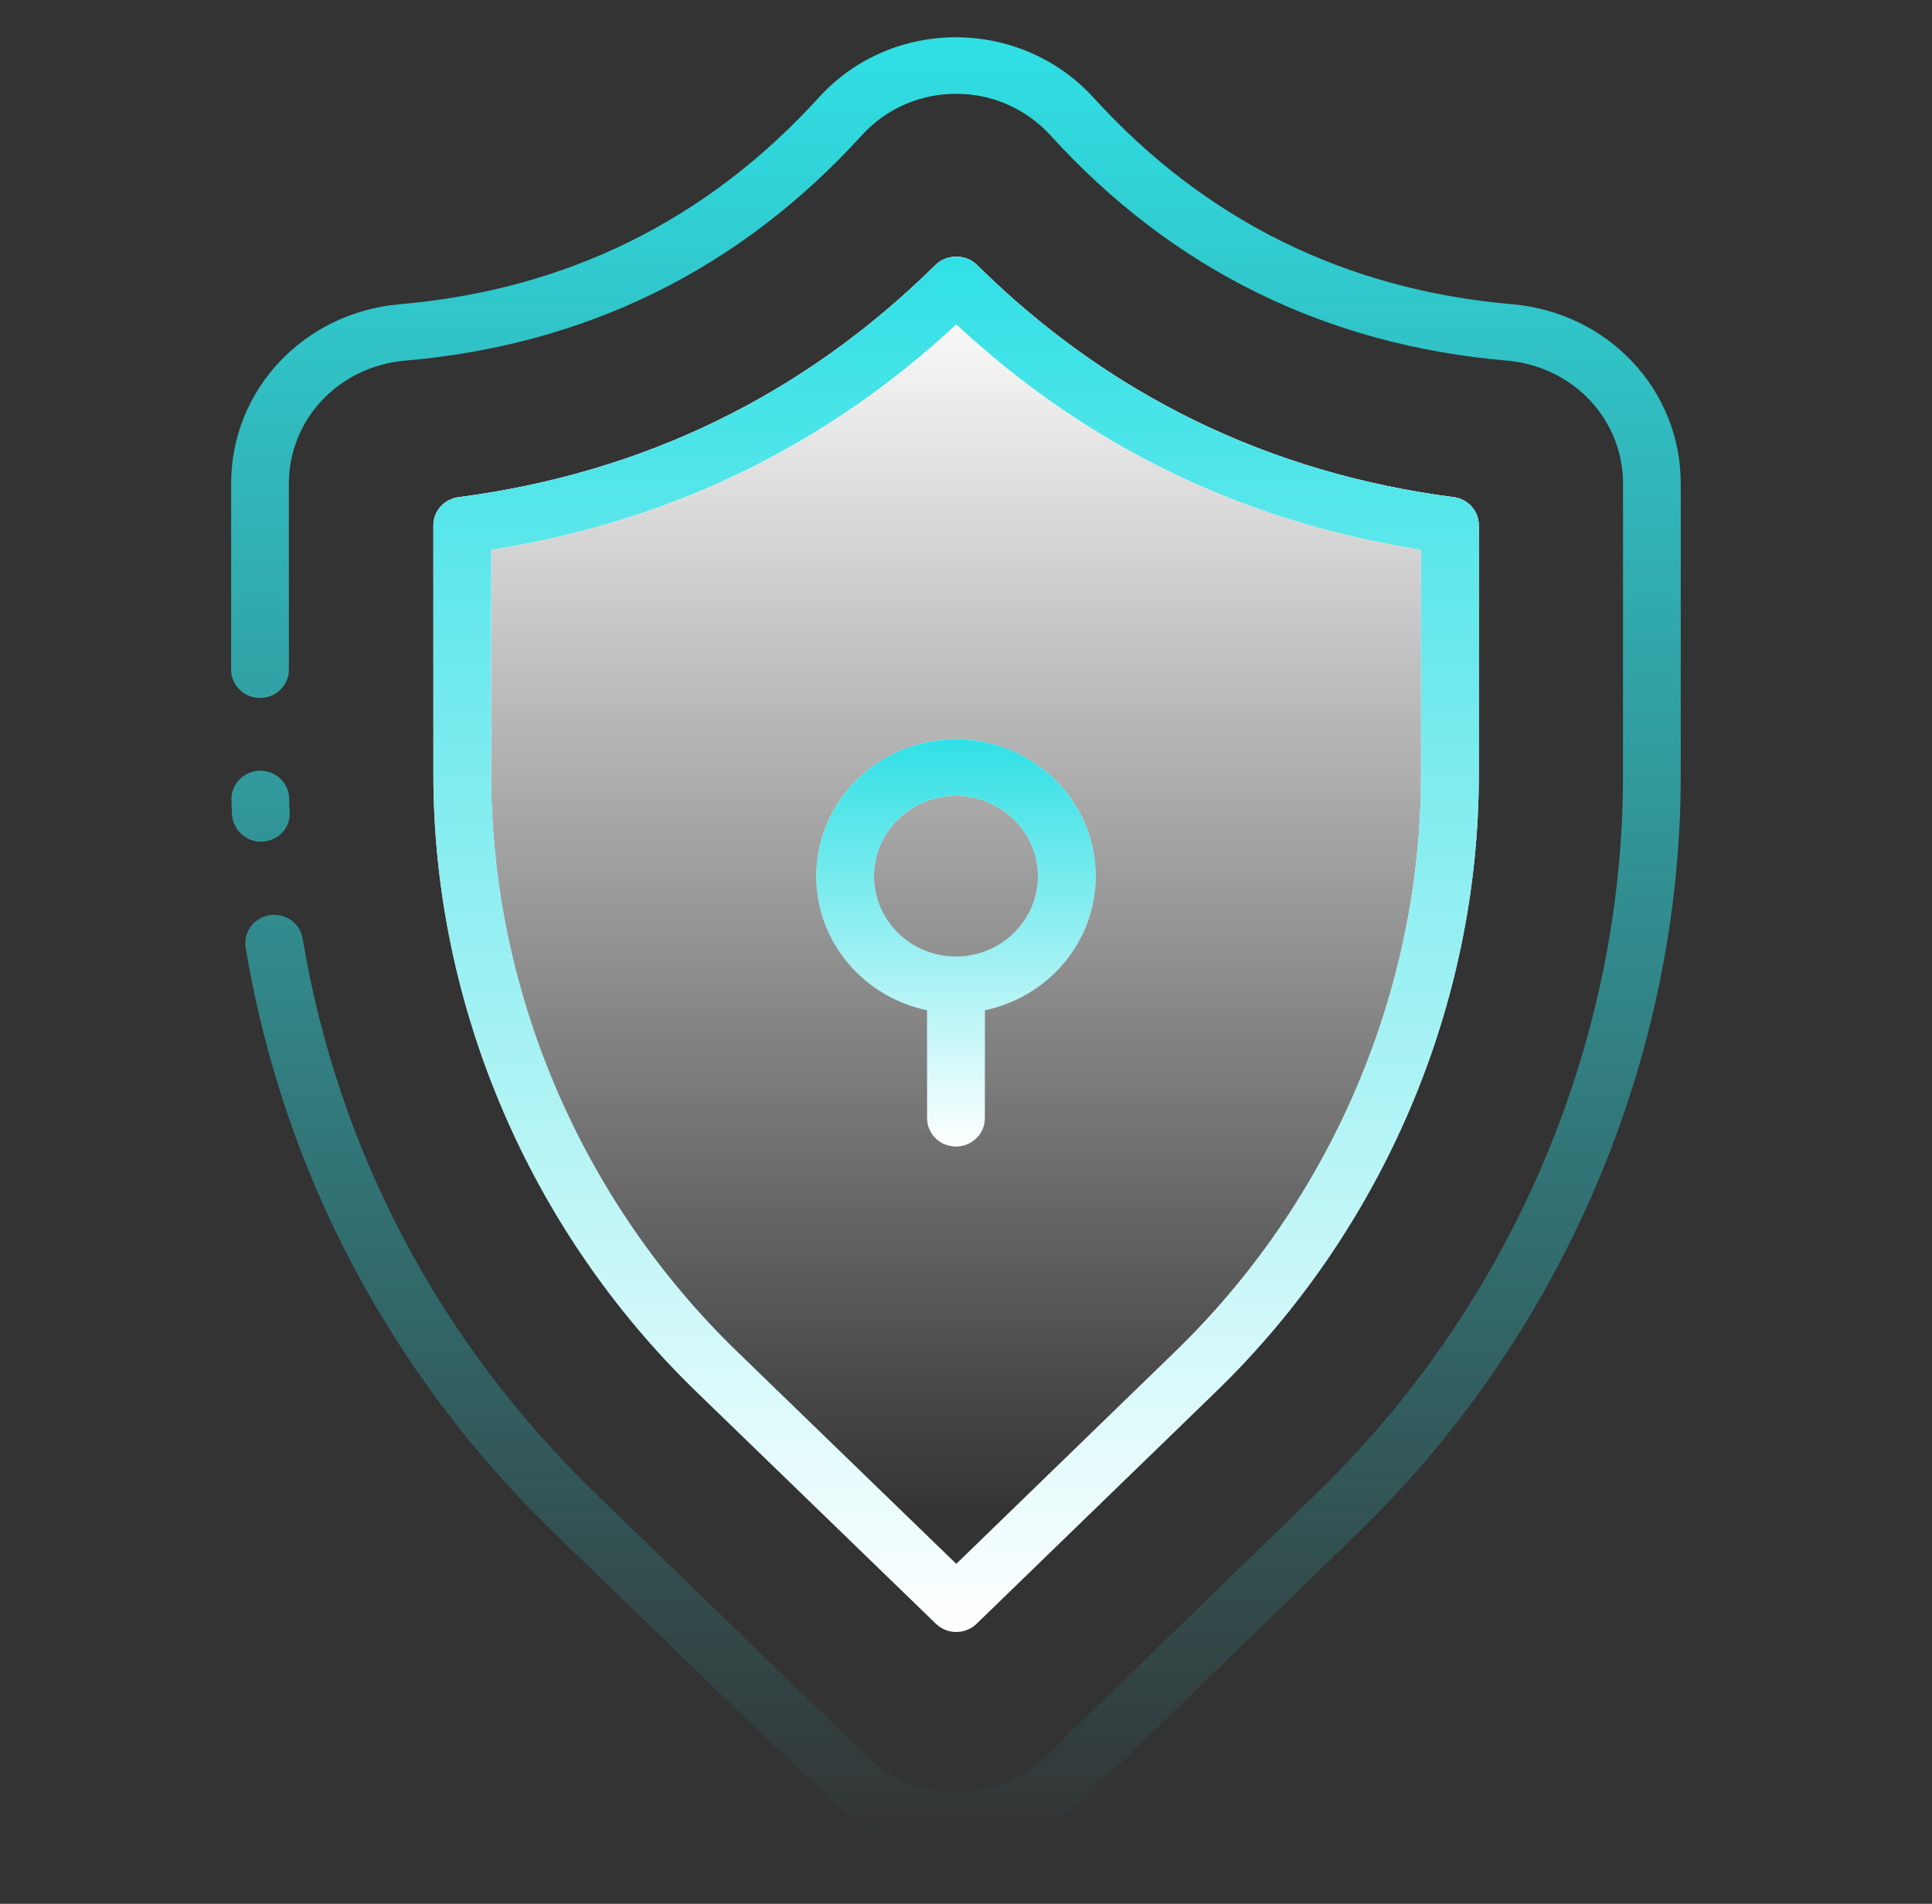 <svg width="69" height="68" viewBox="0 0 69 68" fill="none" xmlns="http://www.w3.org/2000/svg">
<rect x="0" y="0" width="69" height="68" fill="#333333" stroke="none"/>
<path d="M42.69 49.004C48.467 43.408 51.779 35.637 51.779 27.679V18.769C44.933 17.877 39.015 14.993 34.148 10.178C29.277 14.994 23.356 17.879 16.506 18.77V27.679C16.506 35.637 19.817 43.407 25.591 48.999L34.149 57.288L42.69 49.004Z" fill="url(#paint0_linear_7397_967)"/>
<path d="M9.297 27.529C9.432 27.529 9.566 27.555 9.692 27.606C9.817 27.656 9.93 27.731 10.026 27.825C10.122 27.919 10.198 28.03 10.25 28.153C10.301 28.276 10.328 28.407 10.328 28.54C10.328 28.685 10.337 28.829 10.346 29.01C10.377 29.568 9.941 30.031 9.372 30.061C8.795 30.091 8.317 29.644 8.286 29.092C8.275 28.902 8.266 28.721 8.266 28.54C8.266 28.407 8.292 28.276 8.344 28.153C8.396 28.03 8.472 27.919 8.568 27.825C8.663 27.731 8.777 27.656 8.902 27.606C9.027 27.555 9.162 27.529 9.297 27.529Z" fill="url(#paint1_linear_7397_967)"/>
<path d="M8.255 17.274C8.255 13.924 10.844 11.169 14.28 10.866C20.214 10.356 25.249 7.873 29.243 3.484C31.875 0.589 36.461 0.636 39.06 3.494C43.047 7.876 48.075 10.356 54.006 10.866C57.438 11.169 60.027 13.924 60.027 17.274V27.68C60.027 37.779 55.823 47.647 48.493 54.754L38.769 64.19C36.22 66.654 32.075 66.659 29.536 64.19L19.79 54.754C13.913 49.051 10.104 41.823 8.773 33.85C8.682 33.299 9.063 32.78 9.625 32.689C10.189 32.598 10.717 32.973 10.809 33.524C12.068 41.072 15.675 47.916 21.239 53.315L30.986 62.752C32.726 64.443 35.569 64.444 37.32 62.751L47.043 53.316C53.984 46.586 57.965 37.242 57.965 27.68V17.275C57.965 14.978 56.184 13.089 53.824 12.881C47.354 12.325 41.87 9.62 37.522 4.841C35.709 2.848 32.573 2.861 30.781 4.831C26.426 9.617 20.935 12.326 14.463 12.881C12.099 13.089 10.317 14.978 10.317 17.275V23.918C10.317 24.051 10.29 24.183 10.239 24.305C10.187 24.428 10.111 24.54 10.015 24.633C9.919 24.727 9.806 24.802 9.681 24.853C9.556 24.903 9.421 24.93 9.286 24.929C9.151 24.93 9.016 24.903 8.891 24.853C8.766 24.802 8.653 24.727 8.557 24.633C8.461 24.54 8.385 24.428 8.333 24.305C8.281 24.183 8.255 24.051 8.255 23.918L8.255 17.274Z" fill="url(#paint2_linear_7397_967)"/>
<path d="M33.419 9.457C33.806 9.074 34.497 9.074 34.884 9.457C39.581 14.105 45.313 16.898 51.919 17.758C52.167 17.791 52.394 17.91 52.559 18.094C52.724 18.279 52.814 18.515 52.815 18.761V27.671C52.815 35.897 49.39 43.932 43.419 49.715L34.878 57.998C34.685 58.186 34.424 58.291 34.153 58.291C33.881 58.291 33.621 58.186 33.428 58L24.872 49.711C18.902 43.929 15.479 35.896 15.479 27.671V18.762C15.478 18.516 15.569 18.279 15.734 18.095C15.898 17.911 16.126 17.791 16.374 17.759C22.983 16.9 28.718 14.106 33.419 9.457ZM17.541 27.671C17.541 35.359 20.741 42.868 26.32 48.271L34.153 55.857L41.969 48.277L41.97 48.276C47.551 42.87 50.752 35.36 50.752 27.671V19.634C44.395 18.637 38.819 15.933 34.152 11.585C29.48 15.935 23.9 18.64 17.541 19.636V27.671H17.541Z" fill="white"/>
<path d="M33.419 9.457C33.806 9.074 34.497 9.074 34.884 9.457C39.581 14.105 45.313 16.898 51.919 17.758C52.167 17.791 52.394 17.91 52.559 18.094C52.724 18.279 52.814 18.515 52.815 18.761V27.671C52.815 35.897 49.39 43.932 43.419 49.715L34.878 57.998C34.685 58.186 34.424 58.291 34.153 58.291C33.881 58.291 33.621 58.186 33.428 58L24.872 49.711C18.902 43.929 15.479 35.896 15.479 27.671V18.762C15.478 18.516 15.569 18.279 15.734 18.095C15.898 17.911 16.126 17.791 16.374 17.759C22.983 16.9 28.718 14.106 33.419 9.457ZM17.541 27.671C17.541 35.359 20.741 42.868 26.32 48.271L34.153 55.857L41.969 48.277L41.97 48.276C47.551 42.87 50.752 35.36 50.752 27.671V19.634C44.395 18.637 38.819 15.933 34.152 11.585C29.48 15.935 23.9 18.64 17.541 19.636V27.671H17.541Z" fill="url(#paint3_linear_7397_967)"/>
<path d="M33.419 9.457C33.806 9.074 34.497 9.074 34.884 9.457C39.581 14.105 45.313 16.898 51.919 17.758C52.167 17.791 52.394 17.91 52.559 18.094C52.724 18.279 52.814 18.515 52.815 18.761V27.671C52.815 35.897 49.39 43.932 43.419 49.715L34.878 57.998C34.685 58.186 34.424 58.291 34.153 58.291C33.881 58.291 33.621 58.186 33.428 58L24.872 49.711C18.902 43.929 15.479 35.896 15.479 27.671V18.762C15.478 18.516 15.569 18.279 15.734 18.095C15.898 17.911 16.126 17.791 16.374 17.759C22.983 16.9 28.718 14.106 33.419 9.457ZM17.541 27.671C17.541 35.359 20.741 42.868 26.32 48.271L34.153 55.857L41.969 48.277L41.97 48.276C47.551 42.87 50.752 35.36 50.752 27.671V19.634C44.395 18.637 38.819 15.933 34.152 11.585C29.48 15.935 23.9 18.64 17.541 19.636V27.671H17.541Z" fill="url(#paint4_linear_7397_967)"/>
<path d="M39.131 31.296C39.131 33.648 37.43 35.614 35.173 36.082V39.941C35.173 40.5 34.711 40.952 34.142 40.952C33.572 40.952 33.111 40.5 33.111 39.941V36.082C30.853 35.614 29.152 33.648 29.152 31.296C29.152 28.598 31.391 26.403 34.142 26.403C36.893 26.403 39.131 28.598 39.131 31.296ZM34.141 28.426C32.527 28.426 31.214 29.713 31.214 31.297C31.214 32.88 32.527 34.167 34.141 34.167C35.755 34.167 37.069 32.88 37.069 31.297C37.069 29.713 35.755 28.426 34.141 28.426Z" fill="white"/>
<path d="M39.131 31.296C39.131 33.648 37.43 35.614 35.173 36.082V39.941C35.173 40.5 34.711 40.952 34.142 40.952C33.572 40.952 33.111 40.5 33.111 39.941V36.082C30.853 35.614 29.152 33.648 29.152 31.296C29.152 28.598 31.391 26.403 34.142 26.403C36.893 26.403 39.131 28.598 39.131 31.296ZM34.141 28.426C32.527 28.426 31.214 29.713 31.214 31.297C31.214 32.88 32.527 34.167 34.141 34.167C35.755 34.167 37.069 32.88 37.069 31.297C37.069 29.713 35.755 28.426 34.141 28.426Z" fill="url(#paint5_linear_7397_967)"/>
<defs>
<linearGradient id="paint0_linear_7397_967" x1="34.142" y1="10.178" x2="34.142" y2="54.179" gradientUnits="userSpaceOnUse">
<stop stop-color="white"/>
<stop offset="1" stop-color="white" stop-opacity="0"/>
</linearGradient>
<linearGradient id="paint1_linear_7397_967" x1="34.141" y1="1.332" x2="34.141" y2="66.04" gradientUnits="userSpaceOnUse">
<stop stop-color="#30E0E5"/>
<stop offset="1" stop-color="#30E0E5" stop-opacity="0"/>
</linearGradient>
<linearGradient id="paint2_linear_7397_967" x1="34.141" y1="1.332" x2="34.141" y2="66.04" gradientUnits="userSpaceOnUse">
<stop stop-color="#30E0E5"/>
<stop offset="1" stop-color="#30E0E5" stop-opacity="0"/>
</linearGradient>
<linearGradient id="paint3_linear_7397_967" x1="34.147" y1="9.17" x2="34.147" y2="55.049" gradientUnits="userSpaceOnUse">
<stop stop-color="white"/>
<stop offset="1" stop-color="white" stop-opacity="0"/>
</linearGradient>
<linearGradient id="paint4_linear_7397_967" x1="34.147" y1="9.17" x2="34.147" y2="58.291" gradientUnits="userSpaceOnUse">
<stop stop-color="#30E0E5"/>
<stop offset="1" stop-color="#30E0E5" stop-opacity="0"/>
</linearGradient>
<linearGradient id="paint5_linear_7397_967" x1="34.142" y1="26.403" x2="34.142" y2="40.952" gradientUnits="userSpaceOnUse">
<stop stop-color="#30E0E5"/>
<stop offset="1" stop-color="#30E0E5" stop-opacity="0"/>
</linearGradient>
</defs>
</svg>
